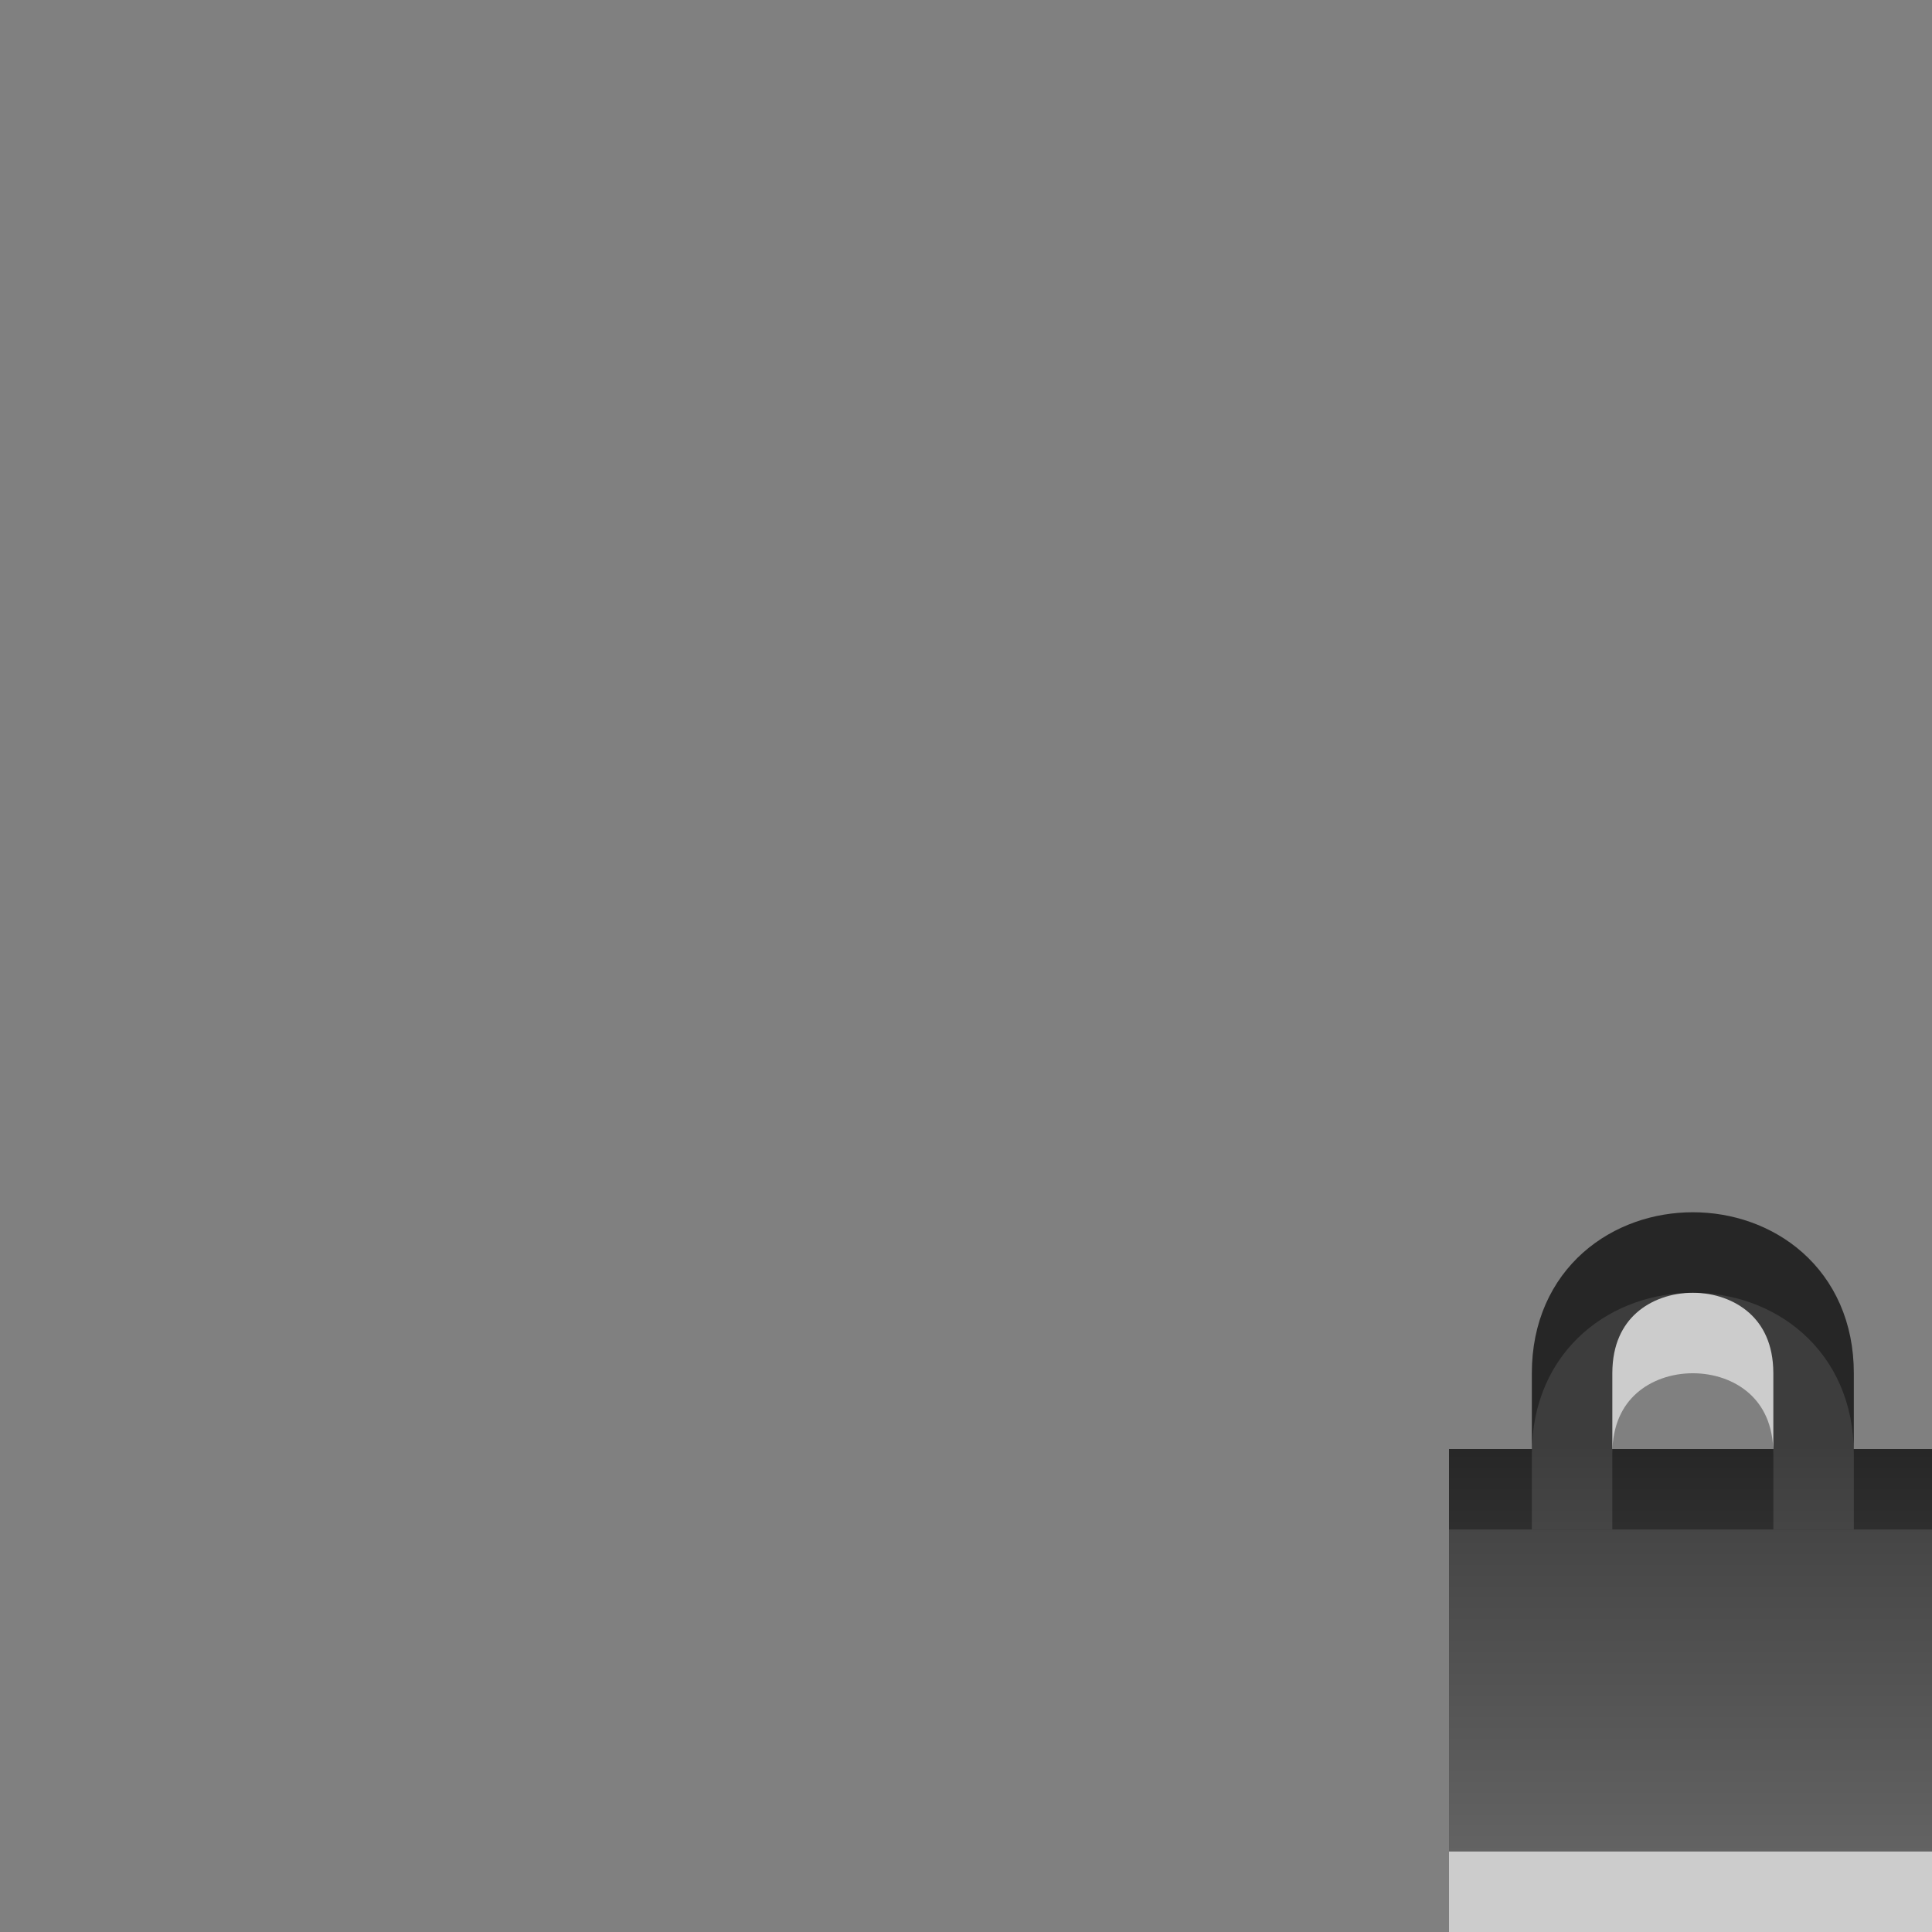 <?xml version="1.0" encoding="UTF-8" standalone="no"?>
<!-- Created with Inkscape (http://www.inkscape.org/) -->

<svg
   xmlns:dc="http://purl.org/dc/elements/1.1/"
   xmlns:cc="http://creativecommons.org/ns#"
   xmlns:rdf="http://www.w3.org/1999/02/22-rdf-syntax-ns#"
   xmlns:svg="http://www.w3.org/2000/svg"
   xmlns="http://www.w3.org/2000/svg"
   xmlns:xlink="http://www.w3.org/1999/xlink"
   xmlns:sodipodi="http://sodipodi.sourceforge.net/DTD/sodipodi-0.dtd"
   xmlns:inkscape="http://www.inkscape.org/namespaces/inkscape"
   width="24"
   height="24"
   id="svg3856"
   version="1.1"
   inkscape:version="0.48.0 r9654"
   sodipodi:docname="nm-secure-lock.svg">
  <rect width="100%" height="100%" fill="#808080" stroke="none"/>
  <defs
     id="defs3858">
    <linearGradient
       inkscape:collect="always"
       xlink:href="#linearGradient3587-6-5-3-2"
       id="linearGradient3801-6"
       gradientUnits="userSpaceOnUse"
       gradientTransform="matrix(0.41,0,0,0.545,-68.212,13.486)"
       x1="218.973"
       y1="22.761"
       x2="218.973"
       y2="32.115" />
    <linearGradient
       id="linearGradient3587-6-5-3-2">
      <stop
         offset="0"
         style="stop-color:#000000;stop-opacity:1"
         id="stop3589-9-2-2-4" />
      <stop
         offset="1"
         style="stop-color:#363636;stop-opacity:1"
         id="stop3591-7-4-73-7" />
    </linearGradient>
  </defs>
  <sodipodi:namedview
     id="base"
     pagecolor="#ffffff"
     bordercolor="#666666"
     borderopacity="1.0"
     inkscape:pageopacity="0.0"
     inkscape:pageshadow="2"
     inkscape:zoom="11.197802"
     inkscape:cx="16"
     inkscape:cy="1.7114816"
     inkscape:current-layer="layer1"
     showgrid="true"
     inkscape:grid-bbox="true"
     inkscape:document-units="px"
     inkscape:window-width="1280"
     inkscape:window-height="753"
     inkscape:window-x="0"
     inkscape:window-y="24"
     inkscape:window-maximized="1" />
  <g
     id="layer1"
     inkscape:label="Layer 1"
     inkscape:groupmode="layer"
     transform="translate(0,-8)">
    <g
       transform="translate(1,8)"
       id="g3774"
       style="opacity:0.6">
      <rect
         style="fill:#ffffff;fill-opacity:1;stroke:none"
         id="rect2822-1"
         y="19"
         x="17"
         height="5"
         width="6" />
      <path
         inkscape:connector-curvature="0"
         style="fill:none;stroke:#ffffff;stroke-width:1px;stroke-linecap:butt;stroke-linejoin:miter;stroke-opacity:1"
         id="path3596-4"
         d="m 18.529,19 0,-0.941 c 0,-2 3,-2 3,0 l 0,0.941" />
    </g>
    <rect
       width="6"
       height="5"
       x="18"
       y="26"
       id="rect2822"
       style="opacity:0.7;color:#000000;fill:url(#linearGradient3801-6);fill-opacity:1;fill-rule:nonzero;stroke:none;stroke-width:1;marker:none;visibility:visible;display:inline;overflow:visible;enable-background:accumulate" />
    <path
       d="m 19.529,26 0,-0.941 c 0,-2 3,-2 3,0 l 0,0.941"
       id="path3596"
       style="opacity:0.7;fill:none;stroke:#000000;stroke-width:1px;stroke-linecap:butt;stroke-linejoin:miter;stroke-opacity:1"
       inkscape:connector-curvature="0" />
  </g>
</svg>
